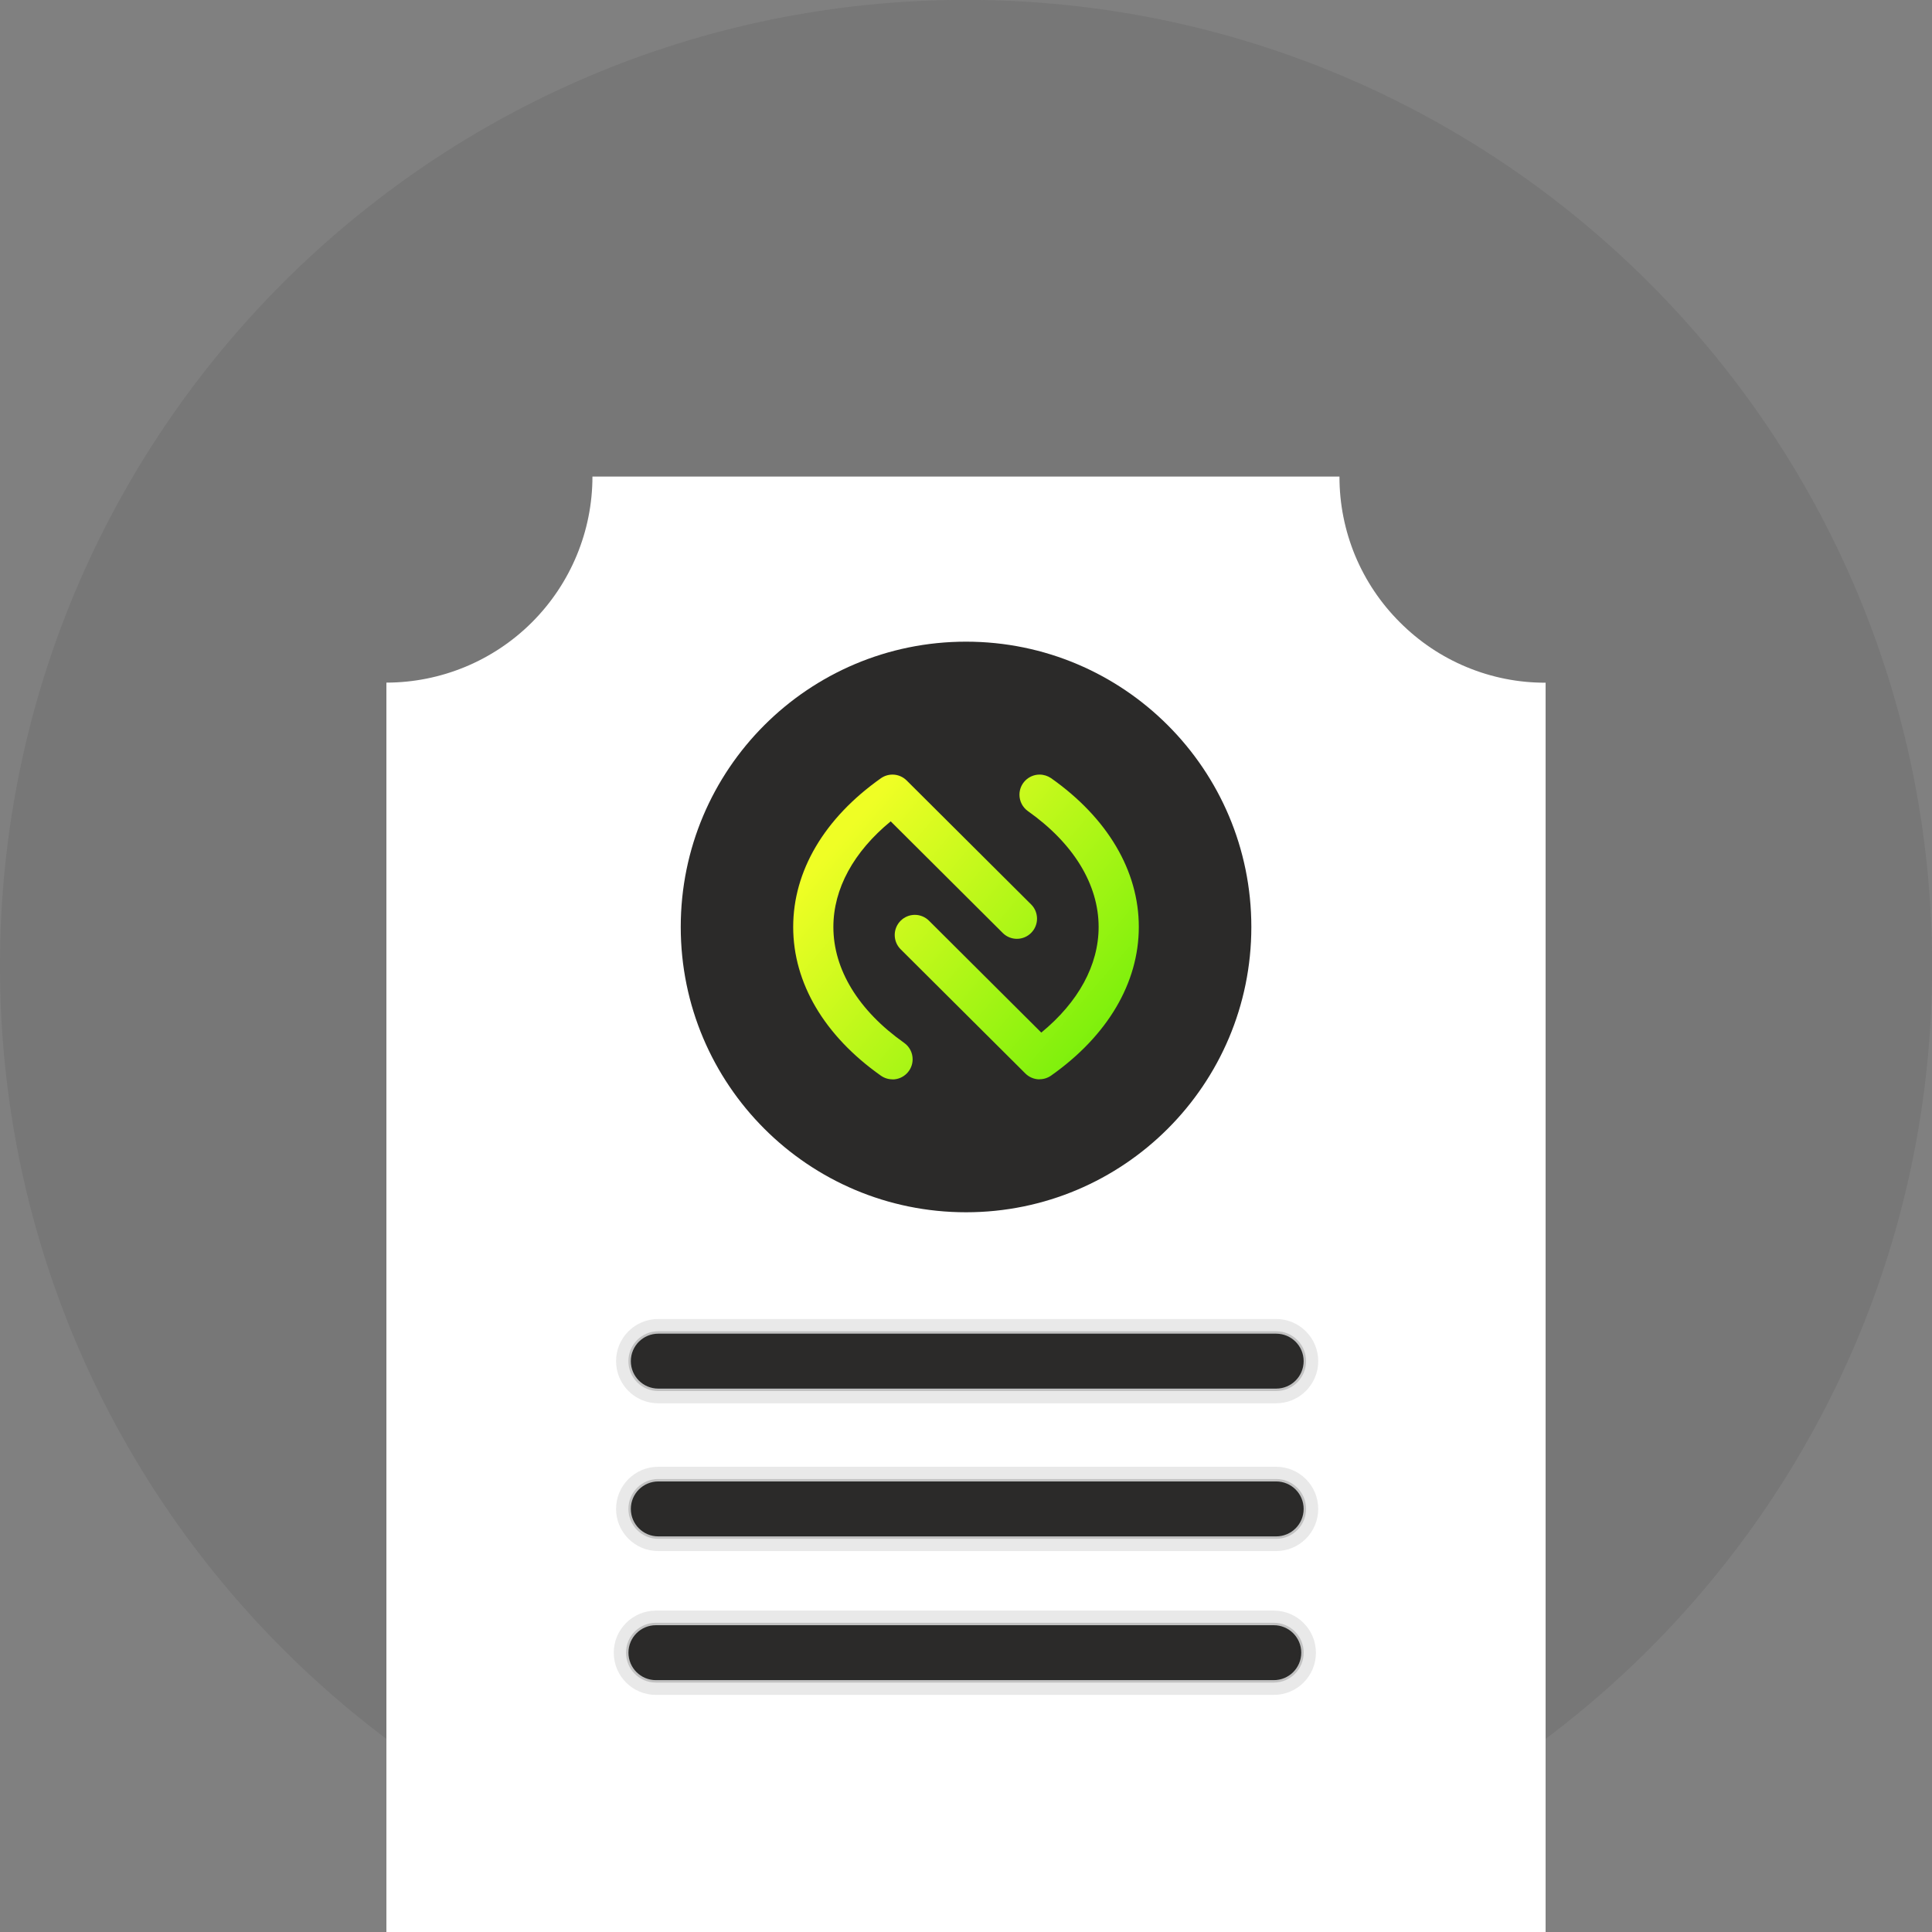 <?xml version="1.0" encoding="UTF-8"?>
<!DOCTYPE svg PUBLIC "-//W3C//DTD SVG 1.1//EN" "http://www.w3.org/Graphics/SVG/1.1/DTD/svg11.dtd">
<!-- Creator: CorelDRAW 2021 (64-Bit) -->
<svg xmlns="http://www.w3.org/2000/svg" xml:space="preserve" width="105.282mm" height="105.282mm" version="1.1" style="shape-rendering:geometricPrecision; text-rendering:geometricPrecision; image-rendering:optimizeQuality; fill-rule:evenodd; clip-rule:evenodd"
viewBox="0 0 226.45 226.45"
 xmlns:xlink="http://www.w3.org/1999/xlink"
 xmlns:xodm="http://www.corel.com/coreldraw/odm/2003">
 <rect x="0" y="0" width="226.45" height="226.45" fill="#808080" stroke="none"/>
 <defs>
  <style type="text/css">
   <![CDATA[
    .str0 {stroke:#2B2A29;stroke-width:0.57;stroke-miterlimit:22.926;stroke-opacity:0.2}
    .fil3 {fill:none;fill-rule:nonzero}
    .fil2 {fill:#2B2A29;fill-rule:nonzero}
    .fil1 {fill:white;fill-rule:nonzero}
    .fil0 {fill:#2B2A29;fill-rule:nonzero;fill-opacity:0.102}
    .fil5 {fill:url(#id0);fill-rule:nonzero}
    .fil4 {fill:url(#id1);fill-rule:nonzero}
   ]]>
  </style>
  <linearGradient id="id0" gradientUnits="userSpaceOnUse" x1="98.18" y1="98.6" x2="129.23" y2="125.11">
   <stop offset="0" style="stop-opacity:1; stop-color:#EFFE25"/>
   <stop offset="1" style="stop-opacity:1; stop-color:#75EF0A"/>
  </linearGradient>
  <linearGradient id="id1" gradientUnits="userSpaceOnUse" xlink:href="#id0" x1="98.18" y1="98.6" x2="129.23" y2="125.11">
  </linearGradient>
 </defs>
 <g id="Layer_x0020_1">
  <path class="fil0" d="M113.23 226.45c62.53,0 113.23,-50.69 113.23,-113.23 0,-62.53 -50.69,-113.23 -113.23,-113.23 -62.53,0 -113.23,50.69 -113.23,113.23 0,62.53 50.69,113.23 113.23,113.23z"/>
  <path class="fil1" d="M181.16 226.45l-135.87 0 0 -146.44c6.4,-0.01 12.54,-2.55 17.07,-7.08 4.53,-4.53 7.08,-10.67 7.08,-17.07l87.56 0c-0.01,3.17 0.62,6.32 1.83,9.25 1.22,2.93 3,5.59 5.25,7.83 2.24,2.25 4.9,4.04 7.83,5.25 2.93,1.22 6.07,1.84 9.25,1.83l0 146.44z"/>
  <path class="fil2" d="M113.23 142.09c18.47,0 33.44,-14.97 33.44,-33.44 0,-18.47 -14.97,-33.44 -33.44,-33.44 -18.47,0 -33.44,14.97 -33.44,33.44 0,18.47 14.97,33.44 33.44,33.44z"/>
  <g id="_2206835367392">
   <g>
    <path class="fil0" d="M149.57 154.6l-72.42 0c-2.73,0 -4.94,2.21 -4.94,4.94 0,2.73 2.21,4.94 4.94,4.94l72.42 0c2.73,0 4.94,-2.21 4.94,-4.94 0,-2.73 -2.21,-4.94 -4.94,-4.94z"/>
    <g>
     <path class="fil2" d="M77.16 156.32l72.42 0c1.78,0 3.22,1.44 3.22,3.22 0,1.78 -1.44,3.22 -3.22,3.22l-72.42 0c-1.78,0 -3.22,-1.44 -3.22,-3.22 0,-1.78 1.44,-3.22 3.22,-3.22z"/>
     <path id="_1" class="fil3 str0" d="M77.16 156.32l72.42 0c1.78,0 3.22,1.44 3.22,3.22 0,1.78 -1.44,3.22 -3.22,3.22l-72.42 0c-1.78,0 -3.22,-1.44 -3.22,-3.22 0,-1.78 1.44,-3.22 3.22,-3.22z"/>
    </g>
   </g>
   <g id="_2206835369600">
    <path class="fil0" d="M149.57 171.92l-72.42 0c-2.73,0 -4.94,2.21 -4.94,4.94 0,2.73 2.21,4.94 4.94,4.94l72.42 0c2.73,0 4.94,-2.21 4.94,-4.94 0,-2.73 -2.21,-4.94 -4.94,-4.94z"/>
    <g>
     <path class="fil2" d="M77.16 173.64l72.42 0c1.78,0 3.22,1.44 3.22,3.22 0,1.78 -1.44,3.22 -3.22,3.22l-72.42 0c-1.78,0 -3.22,-1.44 -3.22,-3.22 0,-1.78 1.44,-3.22 3.22,-3.22z"/>
     <path id="_1_0" class="fil3 str0" d="M77.16 173.64l72.42 0c1.78,0 3.22,1.44 3.22,3.22 0,1.78 -1.44,3.22 -3.22,3.22l-72.42 0c-1.78,0 -3.22,-1.44 -3.22,-3.22 0,-1.78 1.44,-3.22 3.22,-3.22z"/>
    </g>
   </g>
   <g>
    <path class="fil0" d="M149.3 188.78l-72.42 0c-2.73,0 -4.94,2.21 -4.94,4.94 0,2.73 2.21,4.94 4.94,4.94l72.42 0c2.73,0 4.94,-2.21 4.94,-4.94 0,-2.73 -2.21,-4.94 -4.94,-4.94z"/>
    <g>
     <path class="fil2" d="M76.88 190.49l72.42 0c1.78,0 3.22,1.44 3.22,3.22 0,1.78 -1.44,3.22 -3.22,3.22l-72.42 0c-1.78,0 -3.22,-1.44 -3.22,-3.22 0,-1.78 1.44,-3.22 3.22,-3.22z"/>
     <path id="_1_1" class="fil3 str0" d="M76.88 190.49l72.42 0c1.78,0 3.22,1.44 3.22,3.22 0,1.78 -1.44,3.22 -3.22,3.22l-72.42 0c-1.78,0 -3.22,-1.44 -3.22,-3.22 0,-1.78 1.44,-3.22 3.22,-3.22z"/>
    </g>
   </g>
  </g>
  <g>
   <path id="Path_7392" class="fil4" d="M121.84 126.51c-0,-0 -0,-0 -0,-0 -0.62,0 -1.22,-0.25 -1.66,-0.69l-14.62 -14.56c-0.44,-0.44 -0.69,-1.04 -0.69,-1.67 0,-1.3 1.06,-2.36 2.36,-2.36 0.62,0 1.22,0.25 1.66,0.69l13.16 13.11c4.35,-3.57 6.72,-7.91 6.72,-12.38 0,-4.98 -2.94,-9.8 -8.29,-13.58 -0.62,-0.44 -0.99,-1.16 -0.99,-1.92 0,-1.3 1.06,-2.36 2.36,-2.36 0.48,0 0.95,0.15 1.35,0.42 6.63,4.68 10.28,10.87 10.28,17.43 0,6.56 -3.65,12.75 -10.28,17.43 -0.4,0.28 -0.87,0.43 -1.36,0.43 -0,0 -0,0 -0,0m0 0l0 0 0 0z" data-name="Path 7392"/>
   <path id="Path_7393" class="fil5" d="M104.61 126.51c-0,-0 -0,-0 -0,-0 -0.49,0 -0.96,-0.15 -1.36,-0.43 -6.63,-4.68 -10.28,-10.87 -10.28,-17.43 0,-6.56 3.65,-12.75 10.28,-17.43 0.4,-0.28 0.87,-0.43 1.36,-0.43 0.62,0 1.22,0.25 1.66,0.69l14.62 14.56c0.43,0.44 0.66,1.03 0.66,1.64 0,1.3 -1.06,2.36 -2.36,2.36 -0.61,0 -1.2,-0.24 -1.63,-0.66l-13.16 -13.11c-4.35,3.57 -6.72,7.91 -6.72,12.38 0,4.98 2.94,9.8 8.29,13.58 0.63,0.44 1,1.16 1,1.93 0,1.3 -1.06,2.36 -2.36,2.36 -0,0 -0,0 -0,0m0 0l0 0 0 0z" data-name="Path 7393"/>
  </g>
 </g>
</svg>
